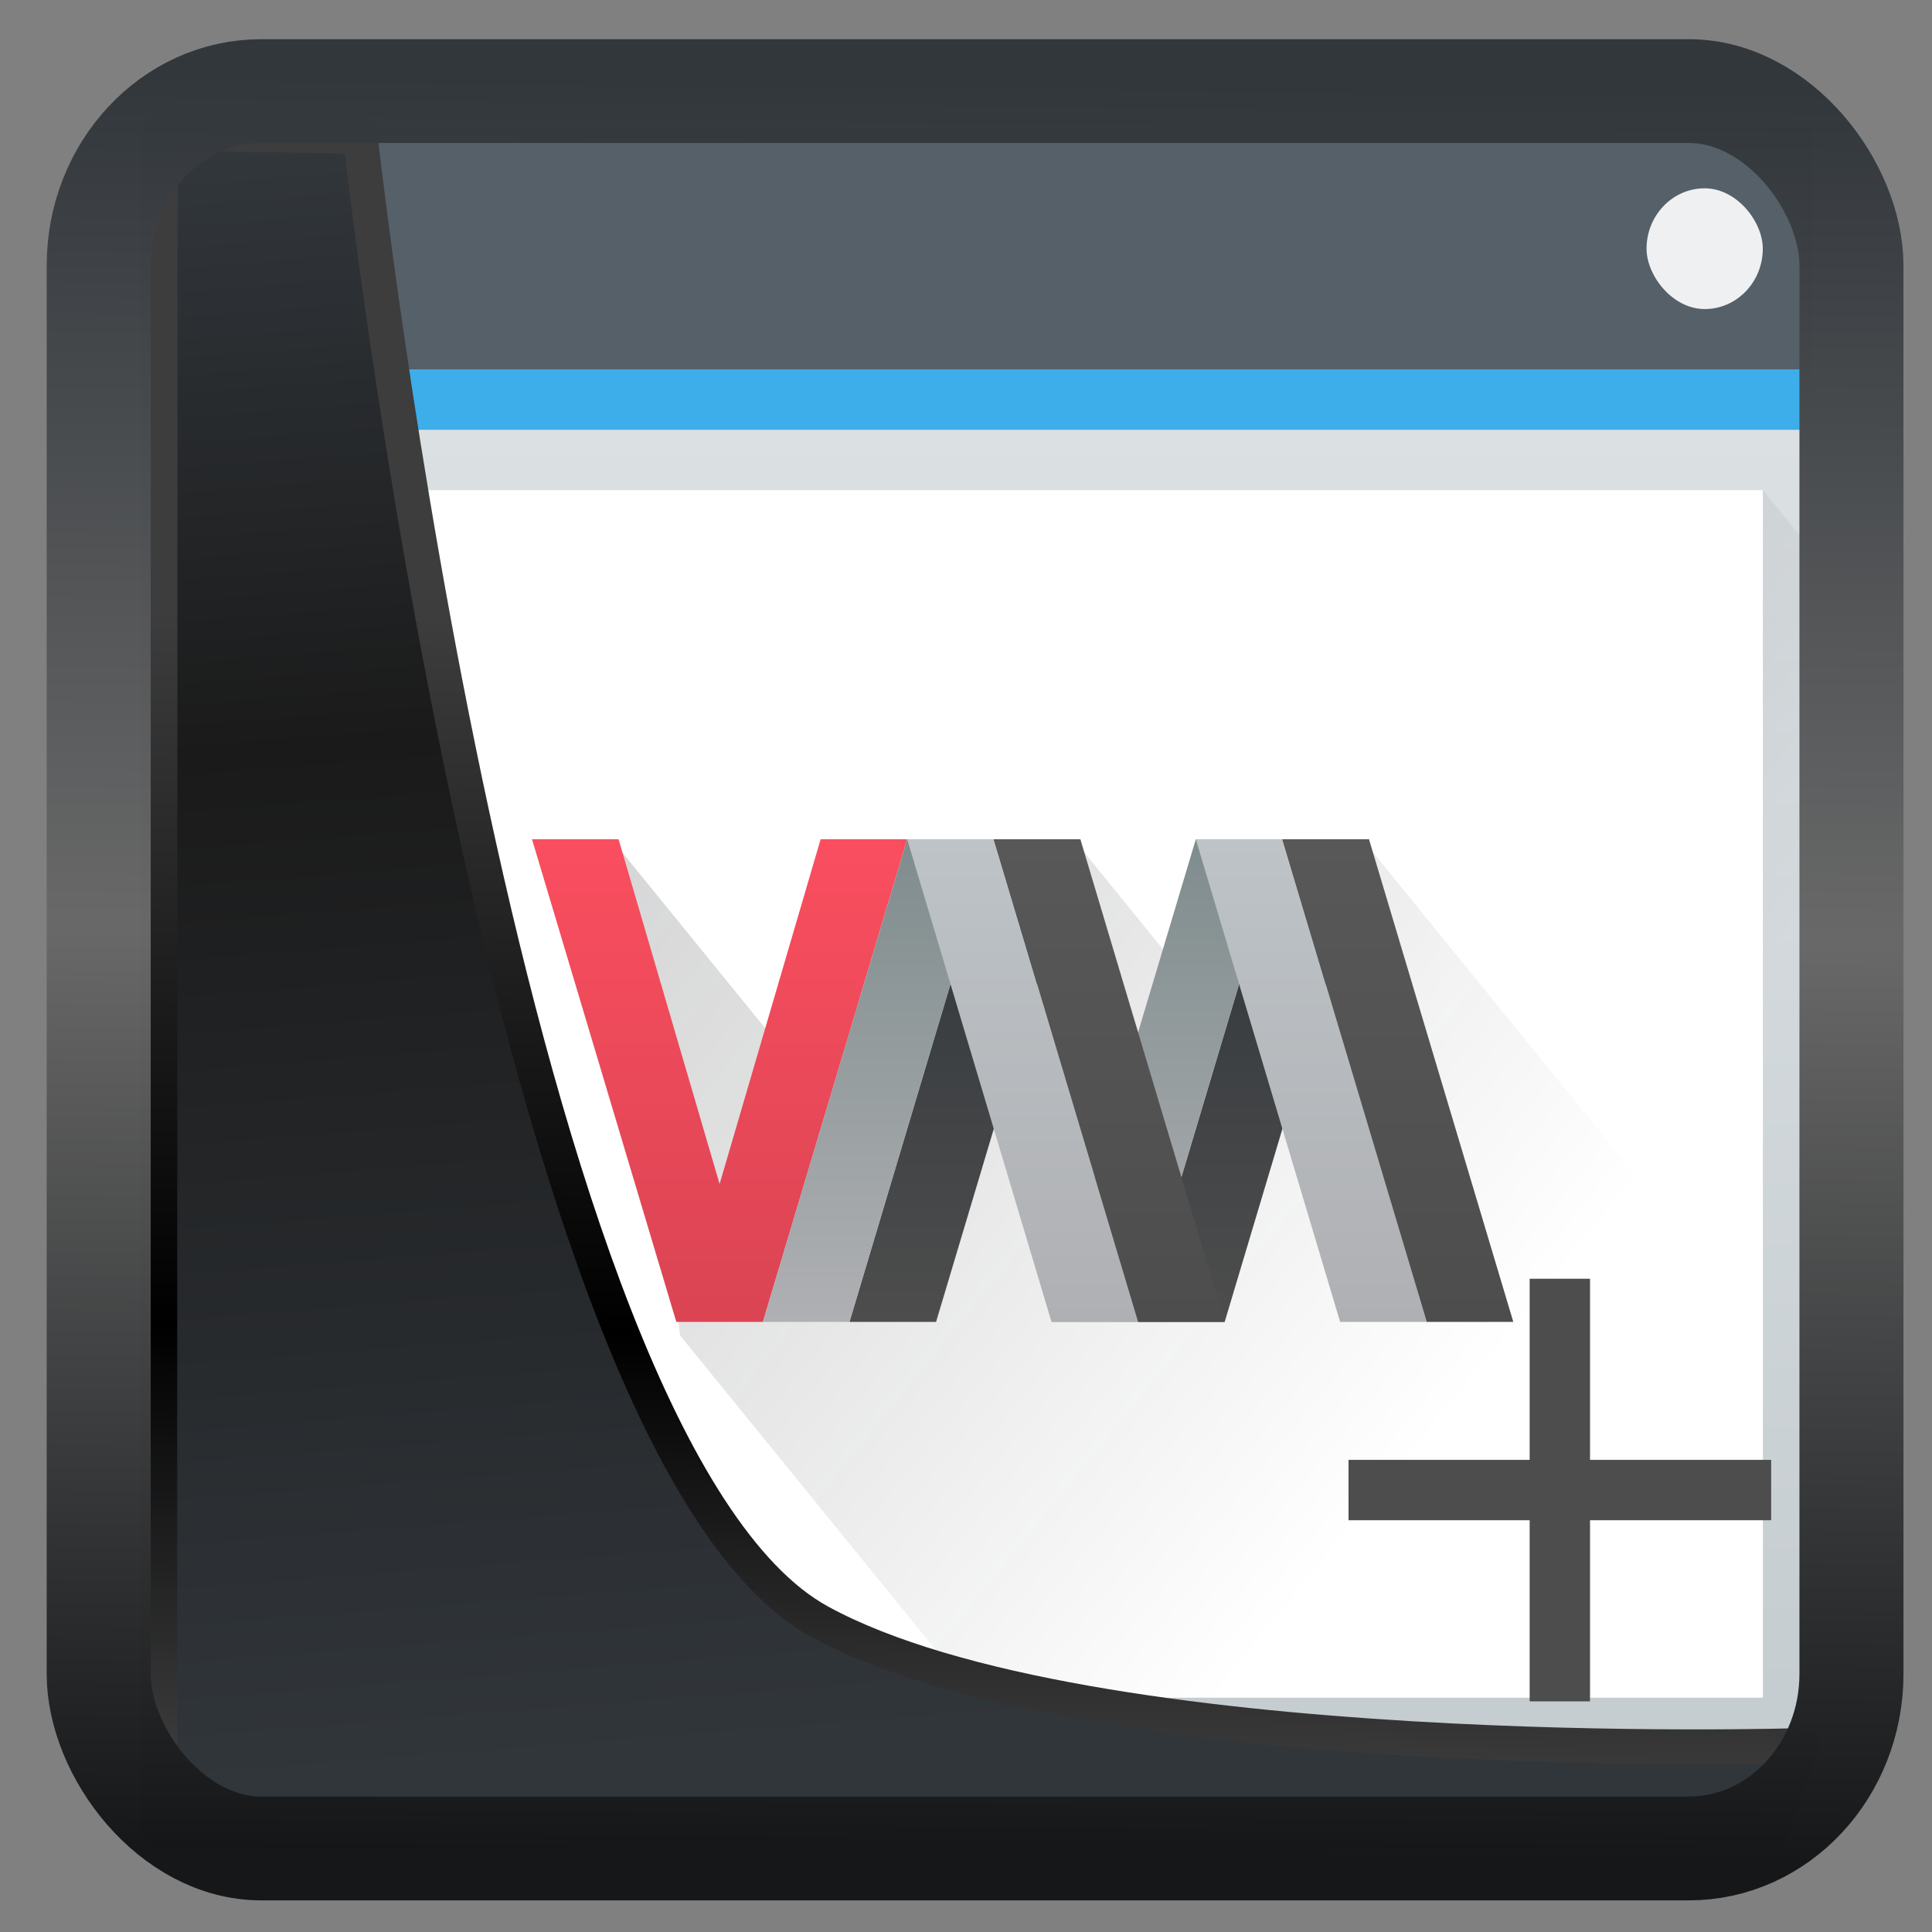 <svg width="32" height="32" version="1.1" viewBox="0 0 32 32" xmlns="http://www.w3.org/2000/svg" xmlns:xlink="http://www.w3.org/1999/xlink">
<rect x="0" y="0" width="32" height="32" fill="#808080" stroke="none"/>
<defs>
<linearGradient id="linearGradient3403" x1="6.949" x2="11.215" y1="4.555" y2="59.052" gradientUnits="userSpaceOnUse">
<stop style="stop-color:#32373c" offset="0"/>
<stop style="stop-color:#1a1a1a" offset=".368"/>
<stop style="stop-color:#31363b" offset="1"/>
</linearGradient>
<linearGradient id="linearGradient20558" x1="25.802" x2="25.111" y1="20.374" y2="58.913" gradientUnits="userSpaceOnUse">
<stop style="stop-color:#3d3d3d" offset="0"/>
<stop offset=".618"/>
<stop style="stop-color:#3d3d3d" offset="1"/>
</linearGradient>
<linearGradient id="linearGradient4557" x1="43.5" x2="44.142" y1="64.012" y2=".306" gradientTransform="translate(.361 -.13)" gradientUnits="userSpaceOnUse">
<stop style="stop-color:#141618" offset="0"/>
<stop style="stop-color:#686868" offset=".518"/>
<stop style="stop-color:#31363b" offset="1"/>
</linearGradient>
<linearGradient id="a" x2="0" y1="543.8" y2="502.66" gradientTransform="matrix(.667 0 0 .635 128.19 198.52)" gradientUnits="userSpaceOnUse">
<stop stop-color="#c6cdd1" offset="0"/>
<stop stop-color="#e0e5e7" offset="1"/>
</linearGradient>
<linearGradient id="b" x1="391.57" x2="406.57" y1="525.8" y2="540.8" gradientUnits="userSpaceOnUse">
<stop offset="0"/>
<stop stop-opacity="0" offset="1"/>
</linearGradient>
<linearGradient id="c" x1="393.57" x2="407.57" y1="527.67" y2="541.67" gradientUnits="userSpaceOnUse">
<stop stop-color="#292c30" offset="0"/>
<stop stop-opacity="0" offset="1"/>
</linearGradient>
<linearGradient id="d" x1="428.37" x2="428.37" y1="530.8" y2="525.8" gradientTransform="matrix(2.857 0 0 2.8 -885.35 -966.43)" gradientUnits="userSpaceOnUse">
<stop stop-color="#da4453" offset="0"/>
<stop stop-color="#fa4e5f" offset="1"/>
</linearGradient>
<linearGradient id="e" x1="353.57" x2="353.57" y1="505.8" y2="519.8" gradientUnits="userSpaceOnUse">
<stop stop-color="#31363b" offset="0"/>
<stop stop-color="#4d4d4d" offset="1"/>
</linearGradient>
<linearGradient id="f" x1="350.57" x2="350.57" y1="505.8" y2="519.8" gradientUnits="userSpaceOnUse">
<stop stop-color="#7f8c8d" offset="0"/>
<stop stop-color="#afb0b3" offset="1"/>
</linearGradient>
<linearGradient id="g" x1="356.57" x2="356.57" y1="519.8" y2="505.8" gradientUnits="userSpaceOnUse">
<stop stop-color="#afb0b3" offset="0"/>
<stop stop-color="#bdc3c7" offset="1"/>
</linearGradient>
<linearGradient id="h" x1="358.57" x2="358.57" y1="519.8" y2="505.8" gradientUnits="userSpaceOnUse">
<stop stop-color="#4d4d4d" offset="0"/>
<stop stop-color="#585858" offset="1"/>
</linearGradient>
</defs>
<g transform="matrix(.813 0 0 1 3.996 .119)">
<g transform="translate(-384.57 -515.8)">
<path d="m384.57 517.8h32v28h-32z" fill="url(#a)" style="fill:url(#a)"/>
<path d="m385.57 543.8 30-20 1 1v21h-29z" fill="url(#b)" fill-rule="evenodd" opacity=".2" style="fill:url(#b)"/>
<path d="m384.57 517.8h32v4h-32z" fill="#566069"/>
<path d="m384.57 521.8h32v1h-32z" fill="#3daee9"/>
<path d="m385.57 523.8h30v20h-30z" fill="#fff"/>
<rect x="413.2" y="518.8" width="2.368" height="2" rx="1.184" fill="#eff0f1" style="stroke-width:1.088"/>
</g>
<path transform="translate(-387.57 -513.67)" d="m396.51 535.67-1.177-8 3.235 3.235 6.177-3.235 1.823 1.824 4.06-1.824 7.94 7.941v6.059h-16.058z" fill="url(#c)" fill-opacity=".2" style="fill:url(#c)"/>
<path transform="matrix(.588 0 0 .571 -189.04 -275.03)" d="m331.57 505.8h3l3.5 10 3.5-10h3l-5 14h-3z" fill="url(#d)" style="fill:url(#d)"/>
<path transform="matrix(.588 0 0 .571 -189.04 -275.03)" d="m342.57 519.8 5-14h3l-5 14zm10 0 5-14h3l-5 14z" fill="url(#e)" style="fill:url(#e)"/>
<path transform="matrix(.588 0 0 .571 -189.04 -275.03)" d="m339.57 519.8 5-14h3l-5 14zm10 0 5-14h3l-5 14z" fill="url(#f)" style="fill:url(#f)"/>
<path transform="matrix(.588 0 0 .571 -189.04 -275.03)" d="m352.57 519.8h-3l-5-14h3zm10 0h-3l-5-14h3z" fill="url(#g)" style="fill:url(#g)"/>
<path transform="matrix(.588 0 0 .571 -189.04 -275.03)" d="m347.57 505.8 5 14h3l-5-14zm10 0 5 14h3l-5-14z" fill="url(#h)" style="fill:url(#h)"/>
</g>
<path transform="matrix(.495 0 0 .495 .324 .232)" d="m4.704 3.982-0.013 56.82h53.904l1.022-2.866s-23.875 0.766-32.844-4.14c-10.516-5.753-15.372-49.697-15.372-49.697z" style="fill:url(#linearGradient3403);mix-blend-mode:normal;stroke-linejoin:round;stroke-width:1.162;stroke:url(#linearGradient20558)"/>
<rect transform="matrix(.464 0 0 .463 1.156 1.233)" x="1.032" y=".596" width="62.567" height="62.867" rx="5.803" ry="6.245" style="fill:none;stroke-linejoin:round;stroke-miterlimit:7.8;stroke-opacity:.995;stroke-width:3.714;stroke:url(#linearGradient4557)"/>
<path d="m22.336 24.18h3v-3h1v3h3v1h-3v3h-1v-3h-3z" fill="#4d4d4d"/>
</svg>
